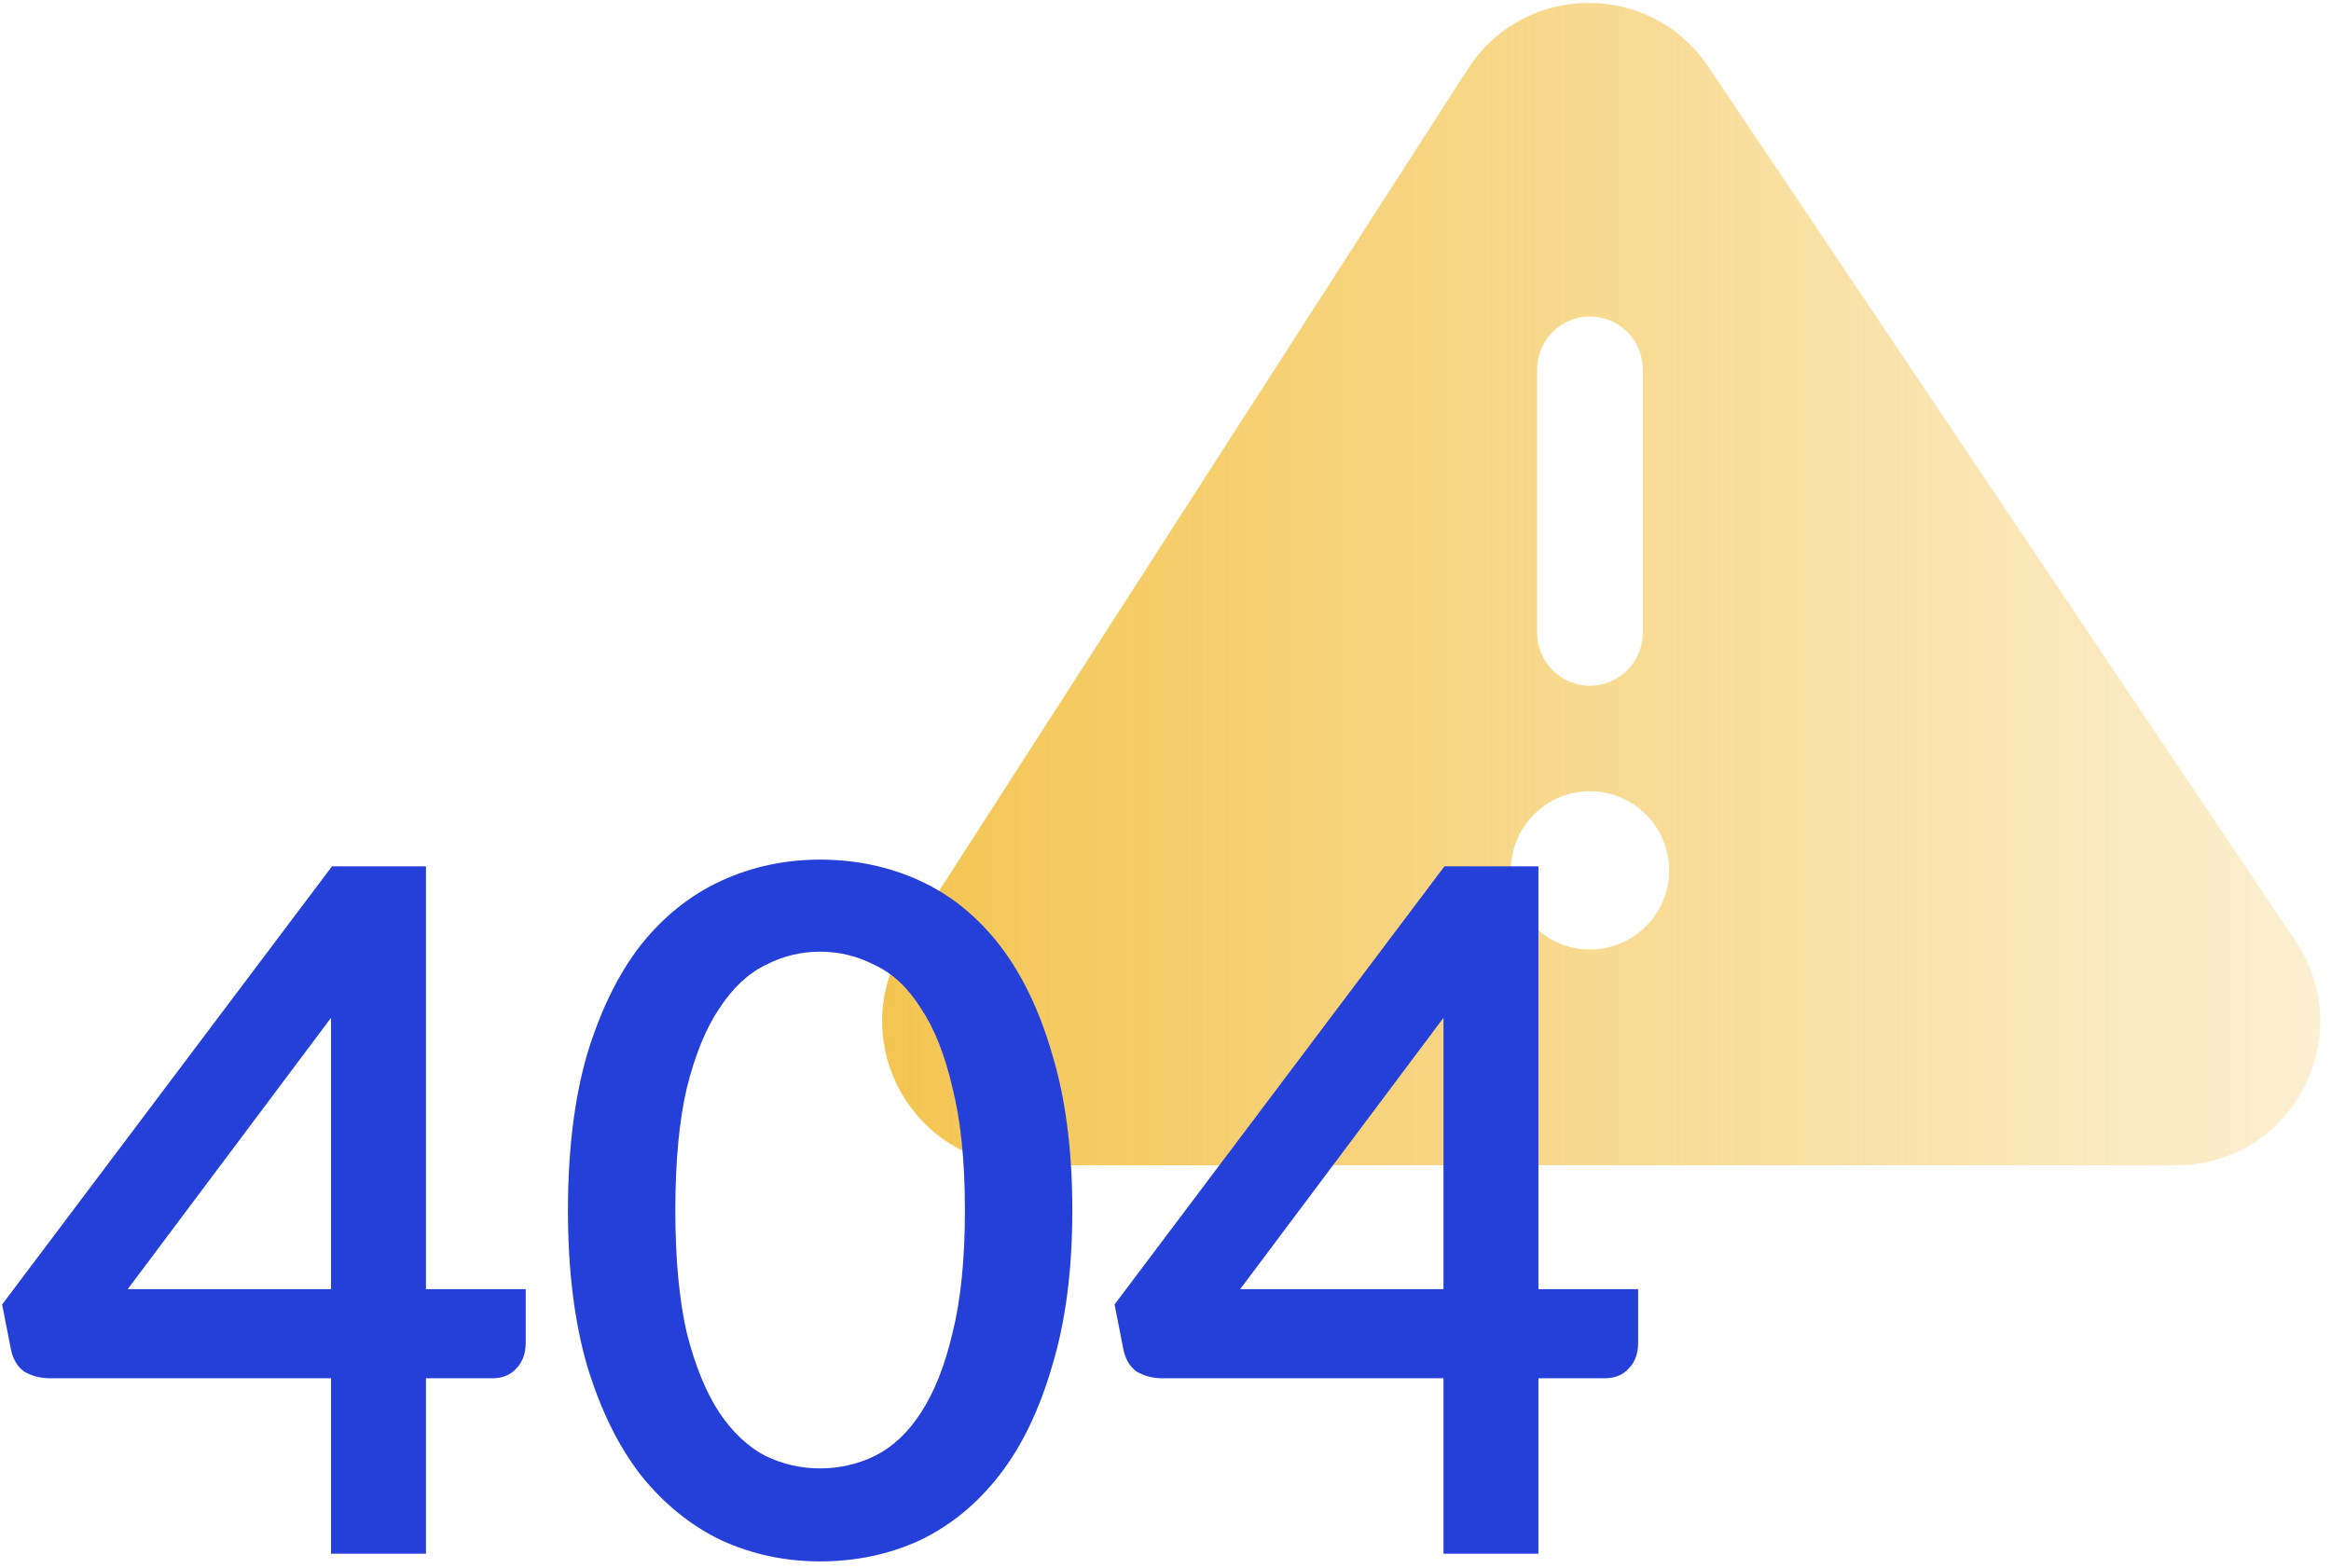 <svg width="162" height="109" viewBox="0 0 162 109" fill="none" xmlns="http://www.w3.org/2000/svg">
<path fill-rule="evenodd" clip-rule="evenodd" d="M118.723 4.633C114.714 -1.339 105.901 -1.252 102.011 4.798L62.91 65.591C58.63 72.246 63.408 81 71.321 81H151.24C159.242 81 164.003 72.069 159.542 65.426L118.723 4.633ZM110.5 22C112.525 22 114.167 23.641 114.167 25.666V44C114.167 46.025 112.525 47.666 110.5 47.666C108.475 47.666 106.833 46.025 106.833 44V25.666C106.833 23.641 108.475 22 110.5 22ZM110.5 66C113.538 66 116 63.537 116 60.5C116 57.462 113.538 55 110.5 55C107.462 55 105 57.462 105 60.5C105 63.537 107.462 66 110.5 66Z" fill="url(#paint0_linear_1868_11473)"/>
<path d="M0.148 90.675L23.073 60.22H29.603V89.609H36.534V93.341C36.534 94.096 36.312 94.695 35.867 95.14C35.468 95.584 34.912 95.806 34.202 95.806H29.603V108.001H23.006V95.806H3.48C2.814 95.806 2.214 95.651 1.681 95.34C1.192 94.984 0.881 94.451 0.748 93.74L0.148 90.675ZM23.006 89.609V70.749L8.878 89.609H23.006Z" fill="#2540D9"/>
<path d="M39.471 84.144C39.471 79.968 39.916 76.347 40.804 73.282C41.737 70.216 42.981 67.684 44.536 65.685C46.135 63.686 48.001 62.197 50.134 61.22C52.266 60.243 54.554 59.754 56.998 59.754C59.486 59.754 61.796 60.243 63.928 61.22C66.061 62.197 67.904 63.686 69.459 65.685C71.014 67.684 72.236 70.216 73.124 73.282C74.057 76.347 74.524 79.968 74.524 84.144C74.524 88.276 74.057 91.874 73.124 94.94C72.236 98.005 71.014 100.538 69.459 102.537C67.904 104.536 66.061 106.046 63.928 107.068C61.796 108.046 59.486 108.534 56.998 108.534C54.554 108.534 52.266 108.046 50.134 107.068C48.001 106.046 46.135 104.536 44.536 102.537C42.981 100.538 41.737 98.005 40.804 94.94C39.916 91.874 39.471 88.276 39.471 84.144ZM46.935 84.144C46.935 87.521 47.202 90.364 47.735 92.674C48.312 94.94 49.067 96.784 50 98.205C50.933 99.582 52 100.582 53.199 101.204C54.399 101.782 55.665 102.07 56.998 102.07C58.33 102.07 59.596 101.782 60.796 101.204C62.04 100.582 63.106 99.582 63.995 98.205C64.928 96.784 65.661 94.94 66.194 92.674C66.771 90.364 67.06 87.521 67.06 84.144C67.06 80.723 66.771 77.88 66.194 75.614C65.661 73.304 64.928 71.46 63.995 70.083C63.106 68.662 62.04 67.662 60.796 67.084C59.596 66.462 58.33 66.151 56.998 66.151C55.665 66.151 54.399 66.462 53.199 67.084C52 67.662 50.933 68.662 50 70.083C49.067 71.46 48.312 73.304 47.735 75.614C47.202 77.88 46.935 80.723 46.935 84.144Z" fill="#2540D9"/>
<path d="M77.461 90.675L100.385 60.22H106.916V89.609H113.847V93.341C113.847 94.096 113.625 94.695 113.18 95.14C112.78 95.584 112.225 95.806 111.514 95.806H106.916V108.001H100.319V95.806H80.793C80.127 95.806 79.527 95.651 78.994 95.34C78.505 94.984 78.194 94.451 78.061 93.74L77.461 90.675ZM100.319 89.609V70.749L86.191 89.609H100.319Z" fill="#2540D9"/>
<defs>
<linearGradient id="paint0_linear_1868_11473" x1="53" y1="44.648" x2="196.419" y2="44.648" gradientUnits="userSpaceOnUse">
<stop stop-color="#F3C146"/>
<stop offset="1" stop-color="#F3C146" stop-opacity="0"/>
</linearGradient>
</defs>
</svg>
